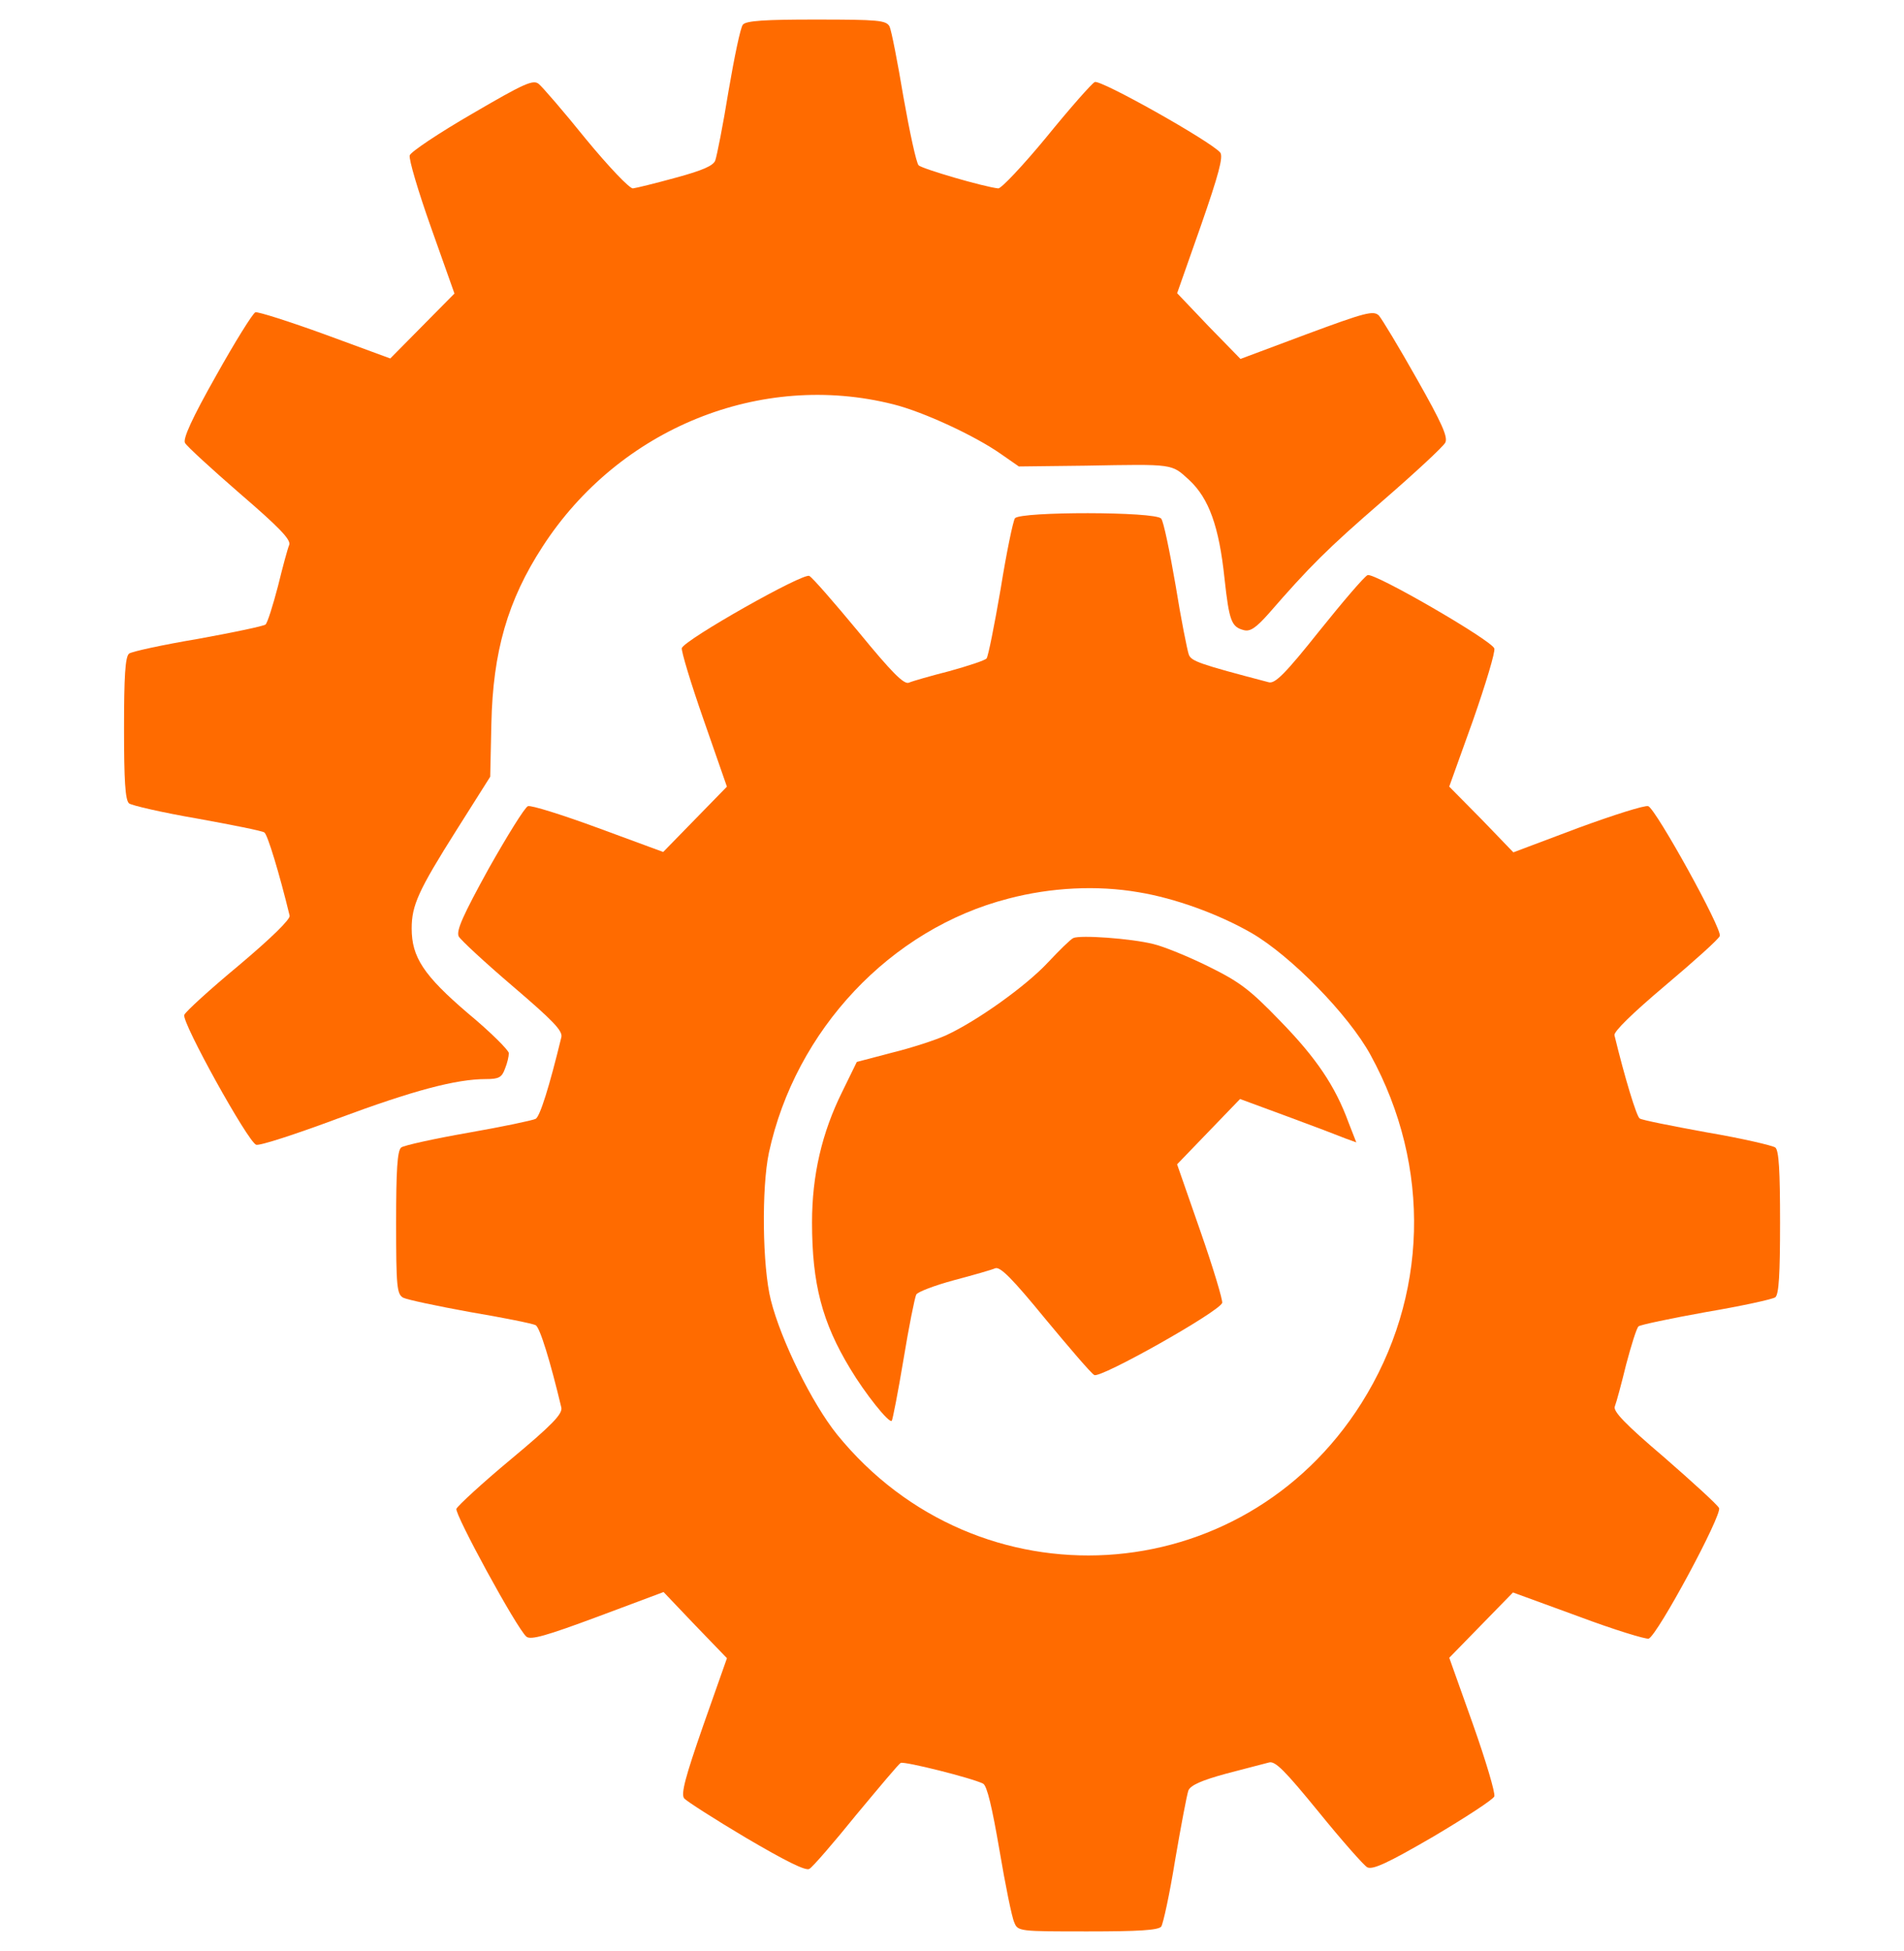 <svg width="41" height="42" viewBox="0 0 41 42" fill="none" xmlns="http://www.w3.org/2000/svg">
<g id="1430ee53329b99216409f52634f2fd84 1">
<g id="Group">
<g id="Group_2">
<path id="Vector" d="M15.997 0.531C15.946 0.583 15.812 1.234 15.687 1.964C15.57 2.692 15.436 3.361 15.402 3.455C15.361 3.567 15.126 3.67 14.557 3.824C14.122 3.944 13.703 4.047 13.628 4.056C13.553 4.056 13.117 3.601 12.615 2.992C12.138 2.4 11.678 1.869 11.603 1.809C11.485 1.706 11.293 1.792 10.163 2.452C9.451 2.864 8.849 3.267 8.823 3.344C8.798 3.421 9.007 4.124 9.284 4.904L9.786 6.319L9.099 7.014L8.404 7.717L7.006 7.203C6.228 6.92 5.55 6.705 5.499 6.723C5.441 6.748 5.056 7.366 4.654 8.086C4.135 9.004 3.934 9.449 3.984 9.535C4.018 9.603 4.553 10.092 5.165 10.624C6.002 11.344 6.27 11.618 6.228 11.73C6.194 11.807 6.086 12.21 5.985 12.622C5.877 13.034 5.759 13.411 5.717 13.445C5.676 13.479 5.023 13.616 4.261 13.754C3.499 13.882 2.83 14.028 2.779 14.071C2.696 14.139 2.671 14.568 2.671 15.683C2.671 16.797 2.696 17.226 2.779 17.295C2.83 17.338 3.491 17.492 4.244 17.621C4.998 17.758 5.651 17.887 5.692 17.921C5.759 17.955 6.019 18.813 6.237 19.713C6.253 19.79 5.852 20.185 5.14 20.785C4.52 21.3 3.993 21.78 3.968 21.849C3.909 22.003 5.34 24.584 5.516 24.644C5.592 24.67 6.378 24.413 7.274 24.079C8.89 23.478 9.819 23.23 10.464 23.23C10.74 23.23 10.807 23.195 10.874 23.007C10.924 22.887 10.957 22.741 10.957 22.672C10.957 22.612 10.564 22.218 10.078 21.815C9.124 21 8.865 20.606 8.865 19.988C8.865 19.491 9.007 19.173 9.835 17.862L10.556 16.721L10.581 15.581C10.614 14.029 10.932 12.923 11.685 11.765C13.334 9.219 16.382 7.984 19.236 8.704C19.889 8.867 20.994 9.382 21.546 9.768L21.94 10.042L23.38 10.025C25.297 9.99 25.222 9.982 25.607 10.333C26.033 10.728 26.251 11.337 26.368 12.451C26.469 13.377 26.519 13.498 26.787 13.566C26.921 13.601 27.047 13.515 27.315 13.214C28.202 12.194 28.579 11.817 29.767 10.788C30.47 10.179 31.081 9.613 31.123 9.527C31.182 9.407 31.048 9.107 30.504 8.147C30.127 7.478 29.759 6.869 29.692 6.792C29.575 6.681 29.408 6.723 28.135 7.195L26.712 7.727L26.026 7.024L25.348 6.312L25.858 4.863C26.243 3.756 26.344 3.379 26.277 3.285C26.076 3.045 23.682 1.698 23.573 1.767C23.506 1.801 23.037 2.333 22.535 2.95C22.033 3.559 21.564 4.056 21.497 4.056C21.179 4.022 19.865 3.636 19.781 3.559C19.731 3.507 19.589 2.847 19.455 2.093C19.329 1.338 19.195 0.652 19.154 0.567C19.078 0.438 18.919 0.421 17.58 0.421C16.482 0.42 16.063 0.446 15.997 0.531Z" fill="#FF6B00"/>
<path id="Vector_2" d="M21.856 11.156C21.814 11.216 21.672 11.902 21.547 12.682C21.413 13.463 21.279 14.131 21.245 14.174C21.212 14.217 20.844 14.337 20.442 14.448C20.04 14.551 19.646 14.663 19.571 14.697C19.463 14.74 19.195 14.466 18.491 13.608C17.972 12.982 17.495 12.433 17.428 12.399C17.303 12.322 14.758 13.762 14.682 13.951C14.666 14.011 14.875 14.706 15.151 15.494L15.653 16.935L14.967 17.638L14.281 18.341L12.883 17.826C12.113 17.543 11.434 17.329 11.368 17.355C11.301 17.38 10.924 17.989 10.522 18.701C9.97 19.704 9.819 20.039 9.878 20.159C9.92 20.236 10.447 20.724 11.041 21.231C11.903 21.968 12.121 22.191 12.088 22.328C11.828 23.4 11.627 24.035 11.535 24.086C11.468 24.12 10.815 24.257 10.079 24.386C9.342 24.515 8.689 24.66 8.639 24.703C8.555 24.772 8.53 25.2 8.53 26.324C8.53 27.704 8.547 27.859 8.681 27.936C8.764 27.979 9.409 28.116 10.12 28.245C10.832 28.365 11.468 28.493 11.535 28.528C11.627 28.579 11.853 29.316 12.088 30.303C12.113 30.44 11.895 30.671 10.999 31.417C10.38 31.932 9.861 32.412 9.828 32.481C9.786 32.592 11.125 35.053 11.335 35.233C11.427 35.311 11.761 35.216 12.866 34.805L14.289 34.273L14.967 34.985L15.654 35.697L15.143 37.146C14.758 38.252 14.658 38.621 14.733 38.715C14.784 38.775 15.386 39.161 16.064 39.564C16.91 40.061 17.353 40.284 17.429 40.232C17.495 40.198 17.948 39.675 18.433 39.075C18.927 38.483 19.354 37.969 19.396 37.952C19.463 37.909 20.936 38.278 21.17 38.398C21.254 38.441 21.363 38.903 21.522 39.829C21.648 40.575 21.79 41.278 21.84 41.382C21.916 41.579 21.949 41.579 23.422 41.579C24.519 41.579 24.937 41.553 25.005 41.476C25.047 41.416 25.189 40.764 25.306 40.035C25.431 39.306 25.557 38.638 25.591 38.543C25.641 38.432 25.867 38.329 26.402 38.183C26.821 38.071 27.231 37.969 27.323 37.943C27.457 37.9 27.666 38.114 28.395 39.006C28.889 39.615 29.366 40.155 29.441 40.198C29.558 40.258 29.876 40.112 30.864 39.538C31.559 39.126 32.153 38.74 32.178 38.672C32.203 38.603 31.994 37.9 31.718 37.12L31.208 35.688L31.894 34.985L32.58 34.282L33.987 34.796C34.765 35.088 35.443 35.293 35.502 35.276C35.695 35.199 37.092 32.601 37.017 32.464C36.984 32.395 36.448 31.906 35.837 31.374C34.991 30.654 34.731 30.38 34.773 30.277C34.807 30.191 34.916 29.788 35.016 29.377C35.125 28.965 35.242 28.588 35.284 28.553C35.326 28.519 35.979 28.382 36.74 28.245C37.502 28.116 38.172 27.97 38.23 27.927C38.306 27.859 38.331 27.43 38.331 26.316C38.331 25.201 38.306 24.772 38.23 24.704C38.172 24.661 37.511 24.506 36.757 24.378C36.004 24.24 35.351 24.112 35.309 24.078C35.242 24.043 34.983 23.186 34.765 22.286C34.748 22.208 35.15 21.814 35.861 21.214C36.481 20.691 37.008 20.219 37.033 20.15C37.092 20.005 35.661 17.423 35.493 17.355C35.426 17.329 34.748 17.543 33.978 17.826L32.588 18.349L31.902 17.637L31.207 16.934L31.718 15.511C31.994 14.722 32.203 14.028 32.178 13.959C32.111 13.779 29.591 12.321 29.449 12.381C29.382 12.407 28.921 12.947 28.411 13.582C27.674 14.508 27.456 14.722 27.323 14.688C25.816 14.293 25.649 14.233 25.598 14.088C25.565 13.993 25.431 13.325 25.314 12.596C25.188 11.867 25.054 11.215 25.004 11.164C24.878 11.01 21.982 11.01 21.856 11.156ZM24.518 19.208C25.297 19.336 26.226 19.671 26.946 20.083C27.791 20.572 29.038 21.84 29.515 22.715C30.829 25.116 30.755 27.929 29.315 30.21C26.745 34.283 21.053 34.617 18.022 30.878C17.486 30.21 16.817 28.855 16.599 27.989C16.415 27.26 16.398 25.57 16.557 24.816C17.127 22.175 19.177 19.997 21.714 19.345C22.626 19.105 23.622 19.053 24.518 19.208Z" fill="#FF6B00"/>
<path id="Vector_3" d="M23.112 20.194C23.053 20.22 22.81 20.46 22.568 20.717C22.099 21.223 21.044 21.977 20.375 22.286C20.149 22.389 19.621 22.561 19.203 22.663L18.45 22.861L18.14 23.495C17.696 24.387 17.486 25.305 17.486 26.316C17.486 27.637 17.704 28.468 18.307 29.463C18.625 29.995 19.144 30.647 19.203 30.587C19.22 30.57 19.337 29.978 19.454 29.275C19.571 28.563 19.697 27.937 19.73 27.869C19.764 27.809 20.132 27.671 20.542 27.56C20.961 27.449 21.354 27.337 21.43 27.303C21.538 27.26 21.806 27.534 22.509 28.392C23.029 29.018 23.497 29.567 23.564 29.601C23.698 29.678 26.242 28.246 26.318 28.049C26.335 27.998 26.125 27.295 25.849 26.506L25.347 25.065L26.025 24.362L26.703 23.659L27.725 24.036C28.285 24.242 28.846 24.456 28.972 24.508L29.206 24.593L29.039 24.165C28.754 23.384 28.344 22.775 27.566 21.978C26.912 21.3 26.694 21.137 26.017 20.803C25.581 20.588 25.054 20.374 24.836 20.323C24.351 20.202 23.262 20.125 23.112 20.194Z" fill="#FF6B00"/>
</g>
</g>
</g>
</svg>
